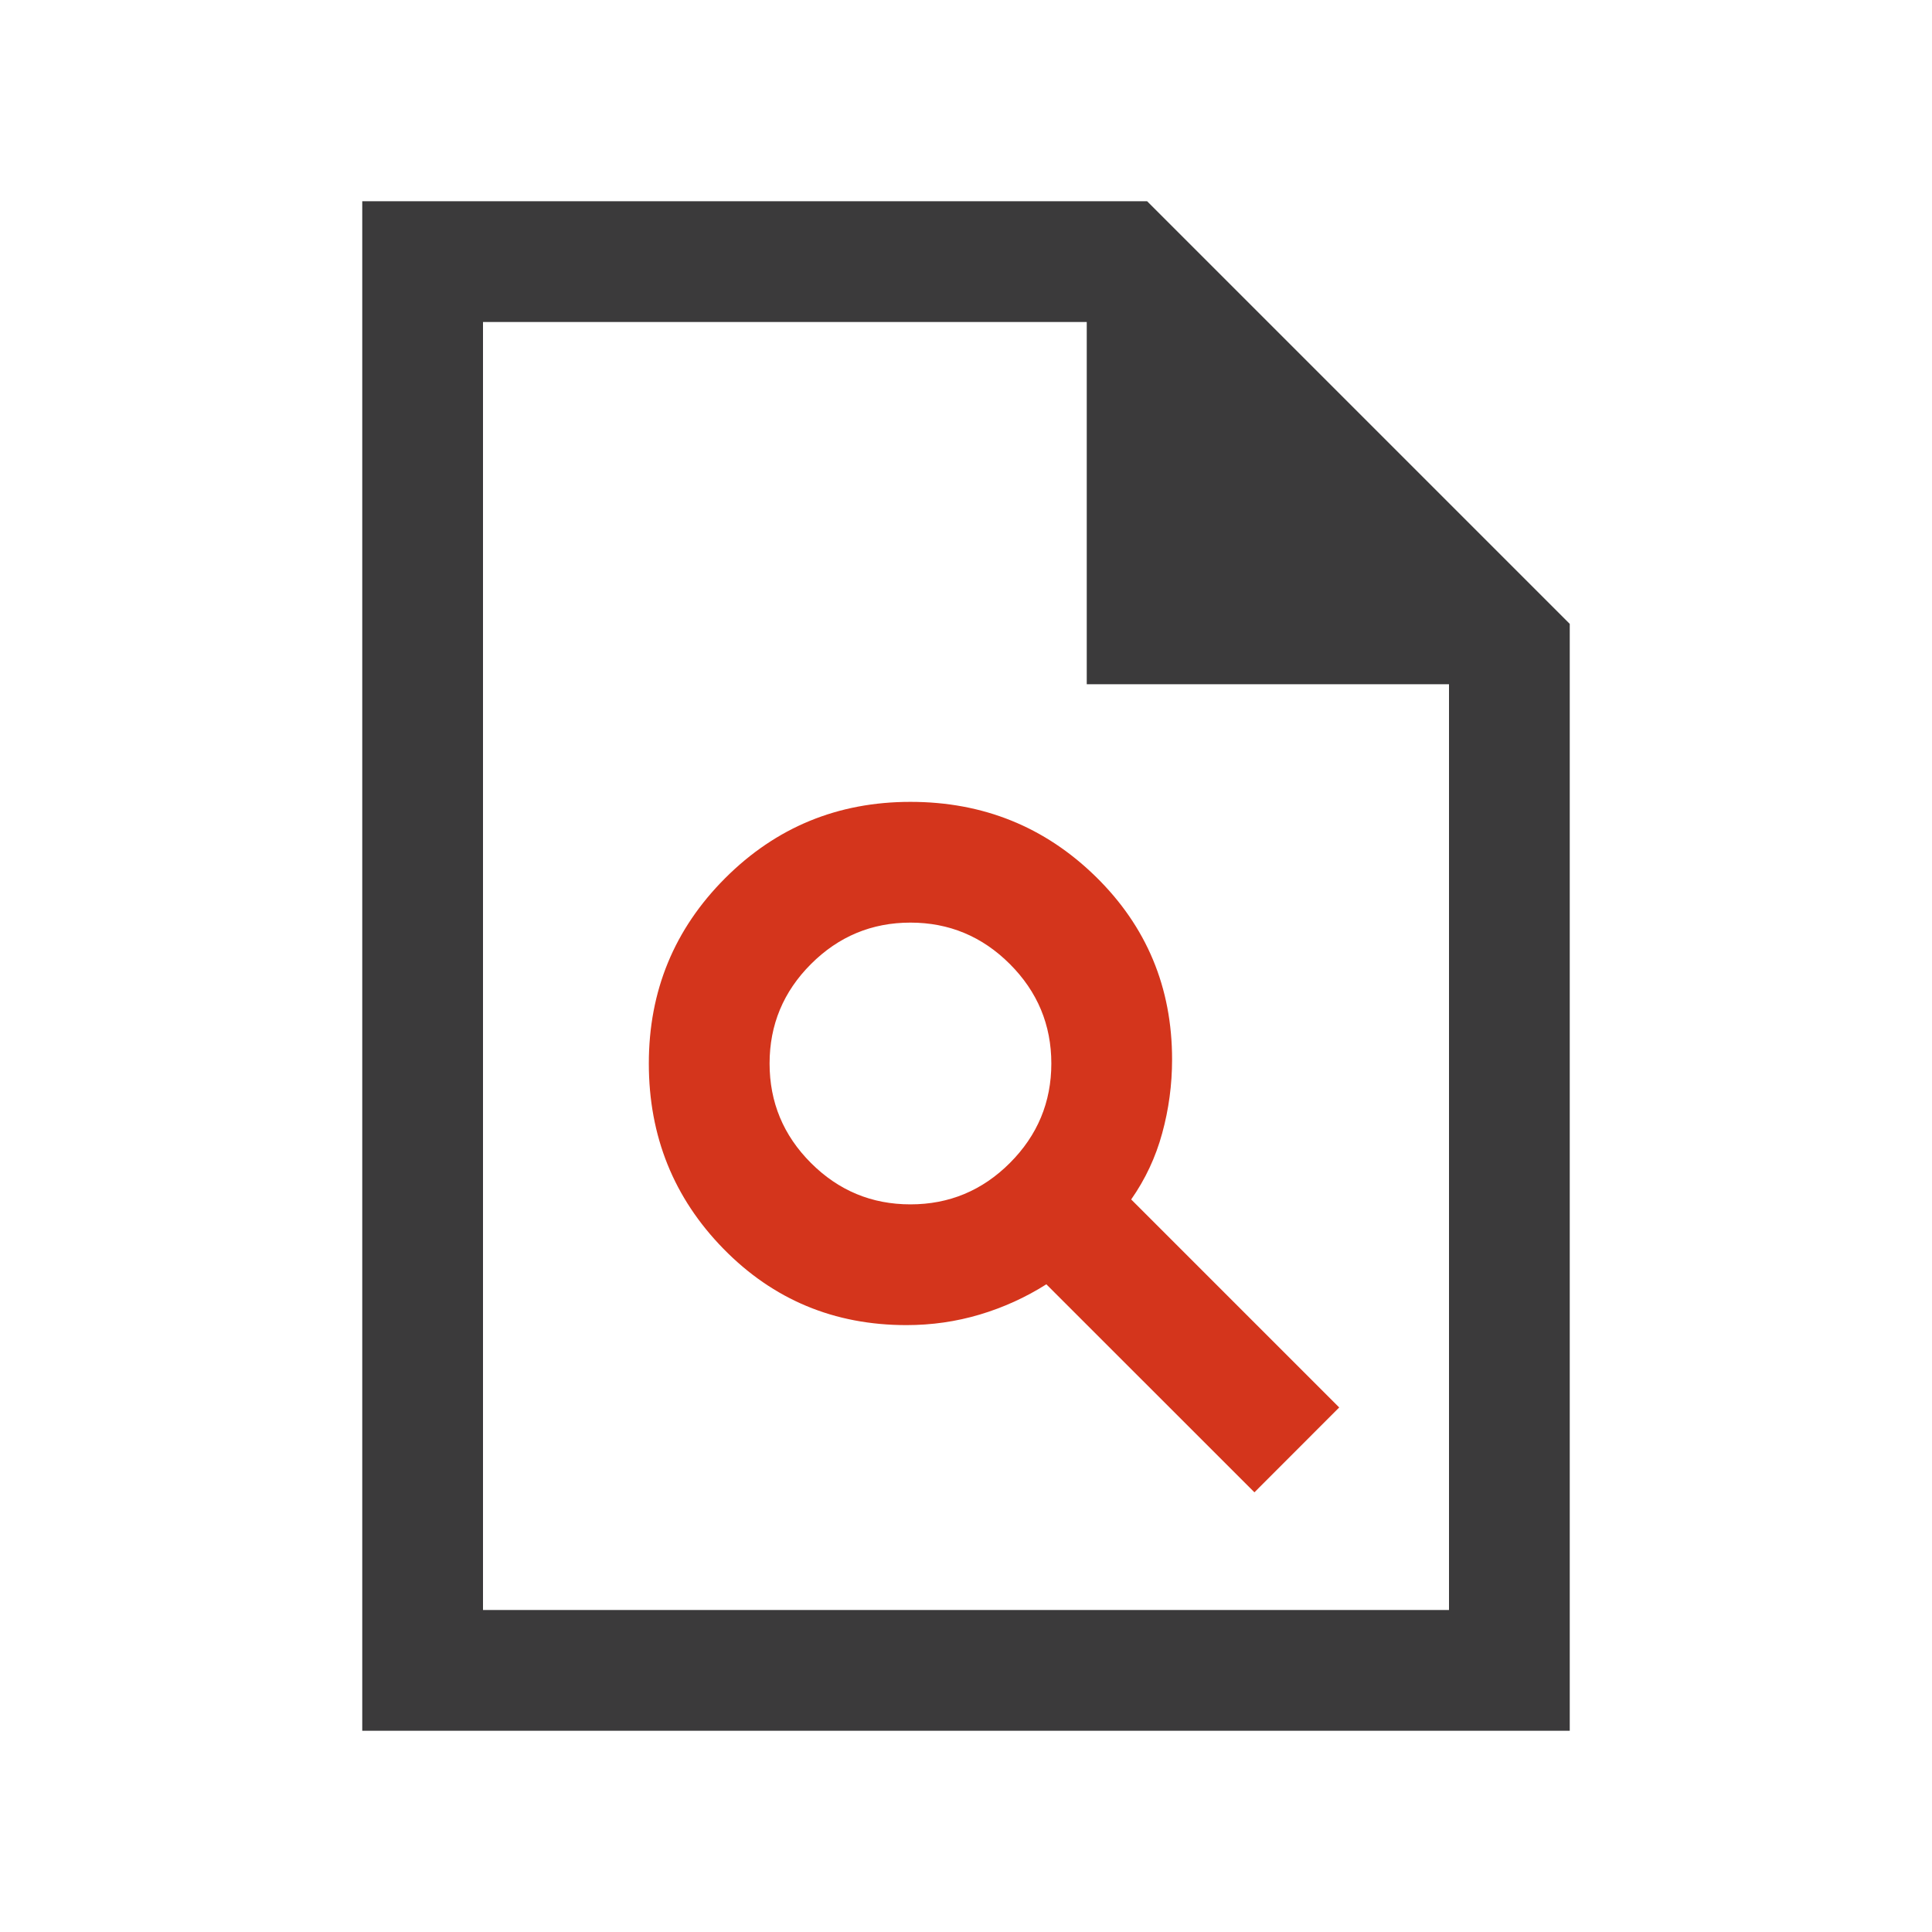 <svg width="24" height="24" viewBox="0 0 24 24" fill="none" xmlns="http://www.w3.org/2000/svg">
<path d="M4.5 21.5V2.5H14.25L19.5 7.75V21.5H4.5ZM13.5 8.5V4H6V20H18V8.5H13.5Z" fill="#3B3A3B"/>
<path d="M11.26 16.461C11.572 16.461 11.876 16.418 12.171 16.33C12.466 16.242 12.742 16.116 12.998 15.954L15.583 18.538L16.636 17.484L14.052 14.9C14.227 14.65 14.356 14.376 14.437 14.078C14.519 13.78 14.56 13.474 14.56 13.161C14.56 12.265 14.243 11.508 13.611 10.889C12.979 10.271 12.212 9.961 11.31 9.961C10.407 9.961 9.64 10.277 9.008 10.909C8.376 11.542 8.06 12.309 8.06 13.211C8.06 14.114 8.369 14.881 8.987 15.513C9.606 16.145 10.363 16.461 11.26 16.461ZM11.31 14.961C10.829 14.961 10.417 14.79 10.074 14.447C9.731 14.104 9.56 13.692 9.56 13.211C9.56 12.731 9.731 12.319 10.074 11.976C10.417 11.633 10.829 11.461 11.31 11.461C11.79 11.461 12.202 11.633 12.545 11.976C12.888 12.319 13.06 12.731 13.06 13.211C13.06 13.692 12.888 14.104 12.545 14.447C12.202 14.79 11.79 14.961 11.31 14.961Z" fill="#D4351C"/>
</svg>
